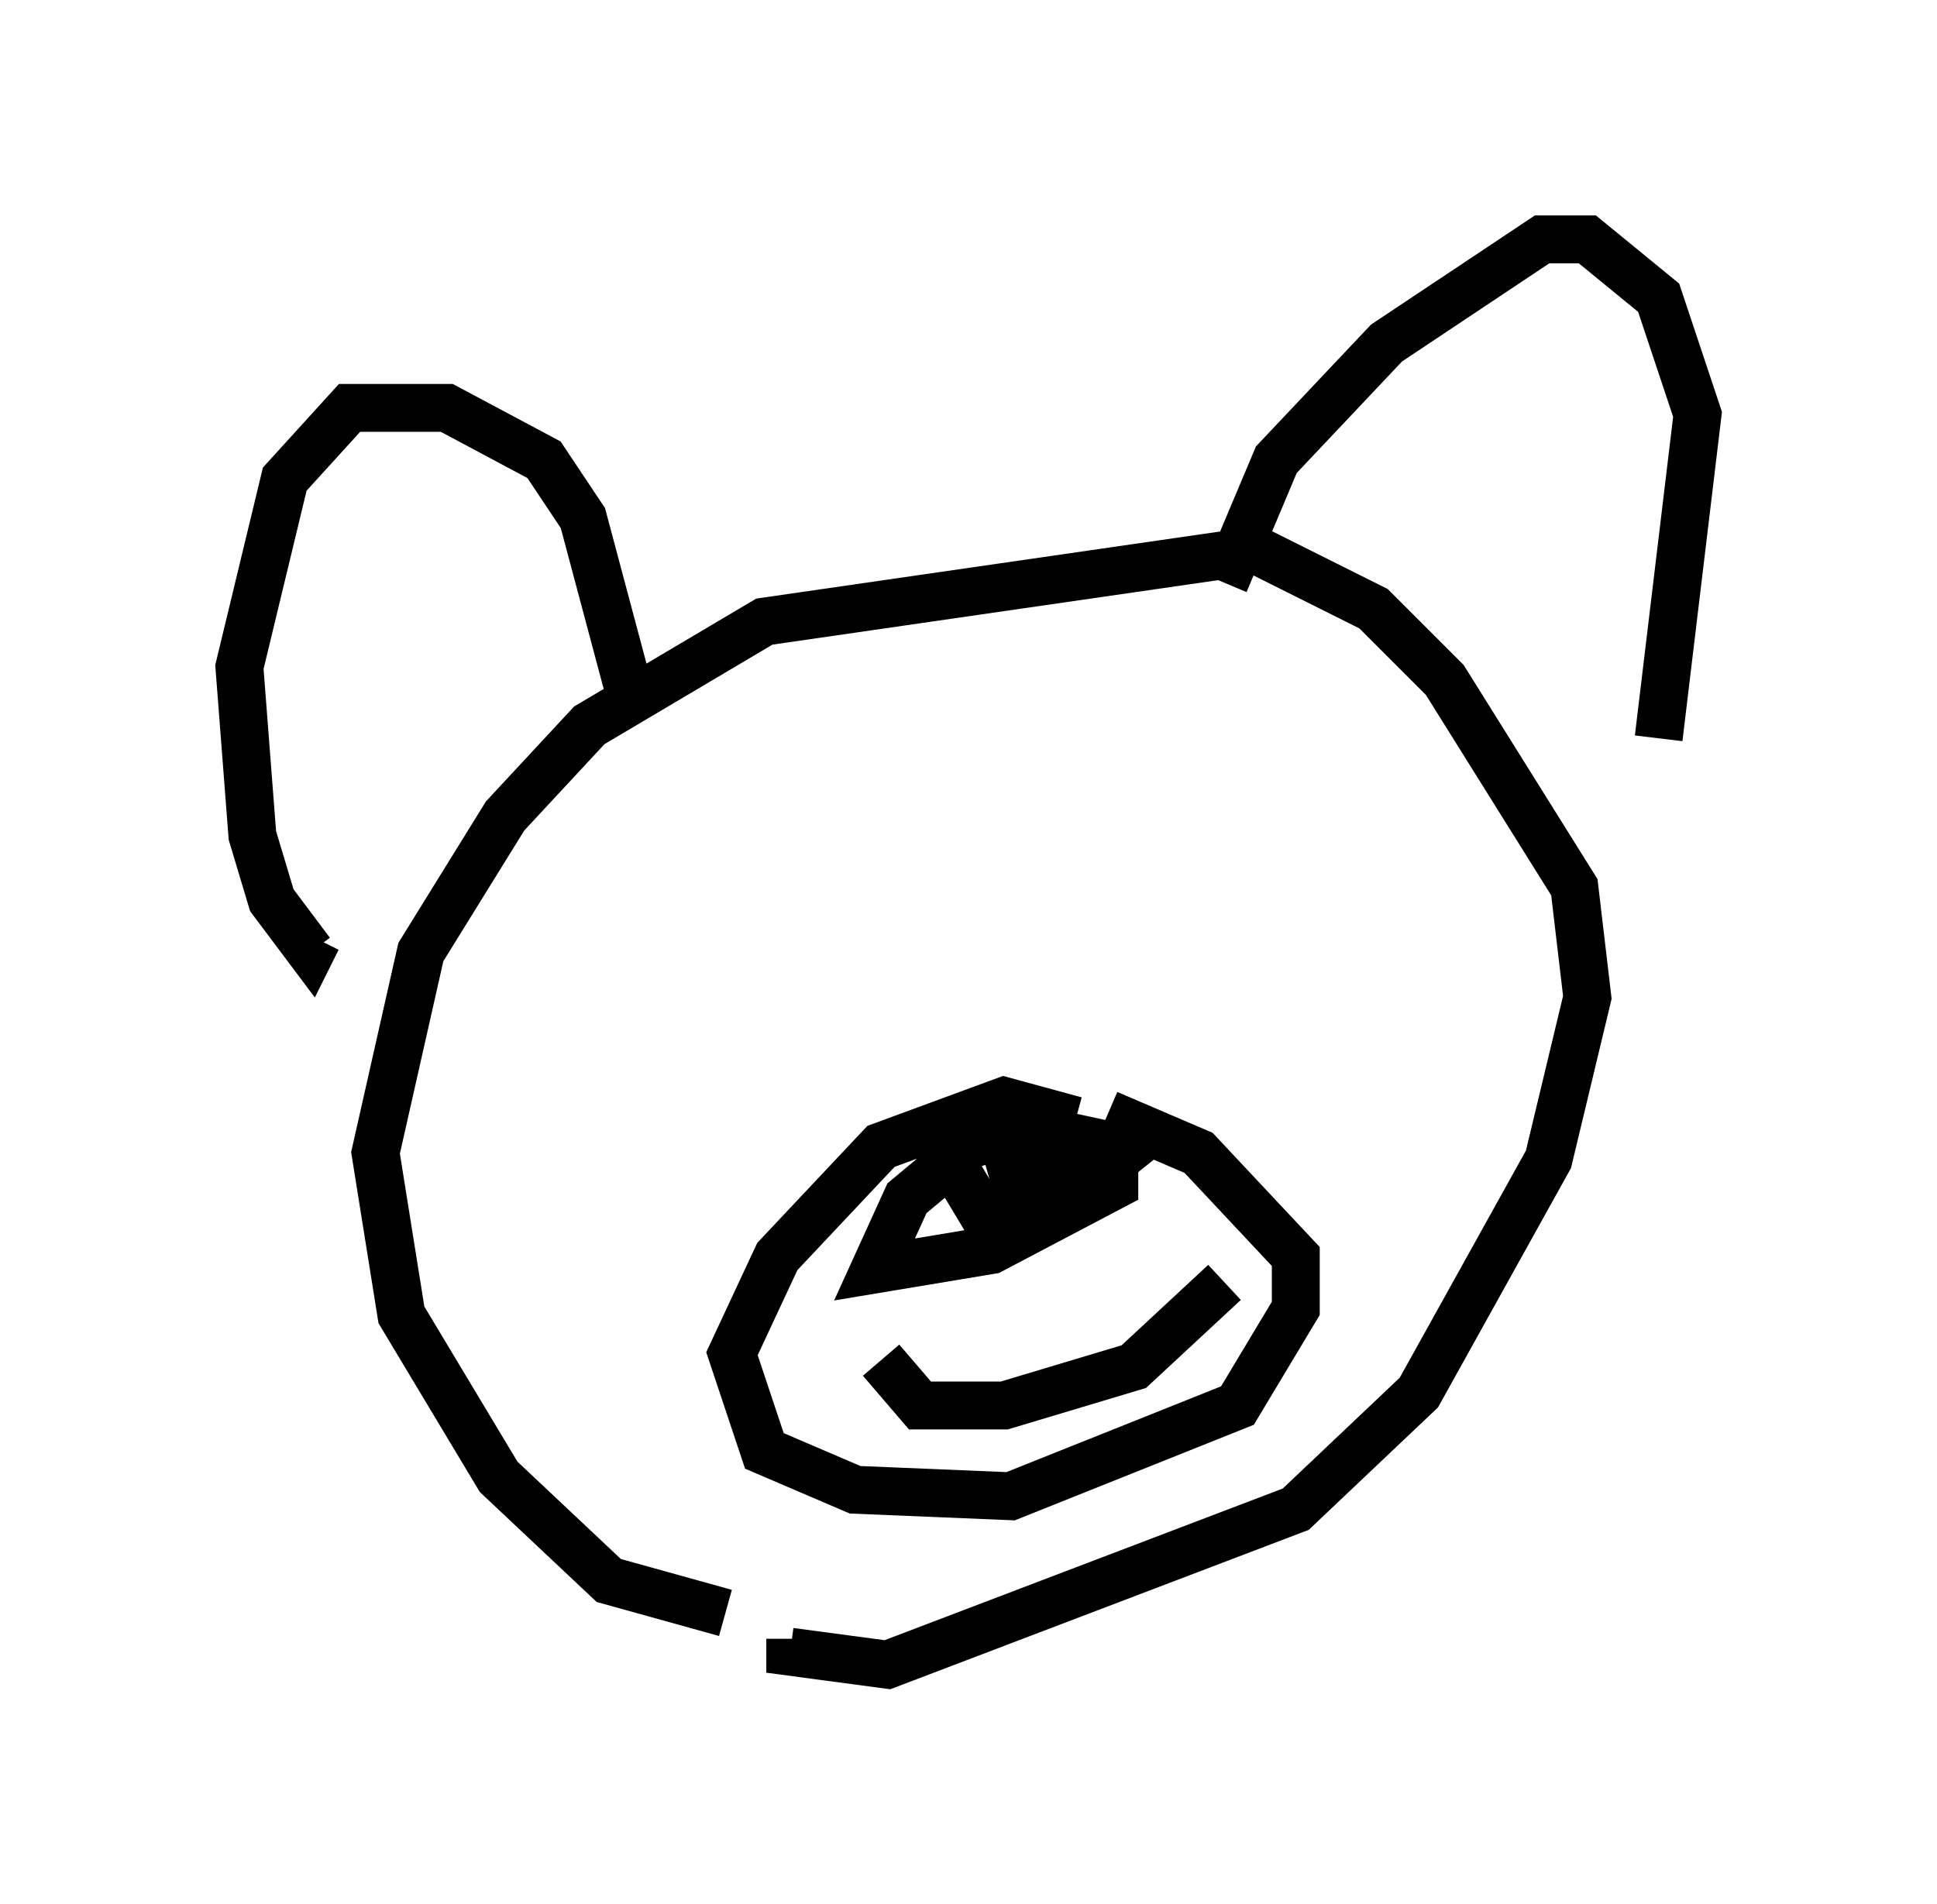 <?xml version="1.0" encoding="utf-8" ?>
<svg baseProfile="full" height="39.77" version="1.1" width="40.446" xmlns="http://www.w3.org/2000/svg" xmlns:ev="http://www.w3.org/2001/xml-events" xmlns:xlink="http://www.w3.org/1999/xlink"><defs /><rect fill="white" height="39.77" width="40.446" x="0" y="0" /><path d="M27.057, 9.736 m-1.218, 1.759 m-0.271, 0.677 l1.083, -2.571 2.3, -2.436 l3.248, -2.165 0.947, 0.0 l1.488, 1.218 0.812, 2.436 l-0.812, 6.766 m-21.38, -0.541 l-1.083, -4.059 -0.812, -1.218 l-2.03, -1.083 -2.03, 0.0 l-1.353, 1.488 -0.947, 3.924 l0.271, 3.518 0.406, 1.353 l0.812, 1.083 0.135, -0.271 m8.525, 14.073 l-2.436, -0.677 -2.3, -2.165 l-2.03, -3.383 -0.541, -3.383 l0.947, -4.195 1.759, -2.842 l1.759, -1.894 3.654, -2.165 l10.284, -1.488 2.436, 1.218 l1.488, 1.488 2.706, 4.33 l0.271, 2.3 -0.812, 3.383 l-2.706, 4.871 -2.571, 2.436 l-8.525, 3.248 -2.03, -0.271 l0.0, -0.271 m5.954, -10.825 l-1.488, -0.406 -2.571, 0.947 l-2.165, 2.3 -0.947, 2.03 l0.677, 2.03 1.894, 0.812 l3.248, 0.135 4.736, -1.894 l1.218, -2.03 0.0, -1.083 l-2.03, -2.165 -1.894, -0.812 m-3.383, 1.083 l-0.812, 0.677 -0.677, 1.488 l2.436, -0.406 2.571, -1.353 l0.0, -0.812 -1.894, -0.406 l-1.624, 0.541 0.812, 1.353 l1.218, 0.0 1.353, -1.083 l-0.541, -0.135 -1.894, 0.541 m-2.3, 3.654 l0.812, 0.947 1.759, 0.0 l2.706, -0.812 1.894, -1.759 " fill="none" stroke="black" stroke-width="1" /></svg>